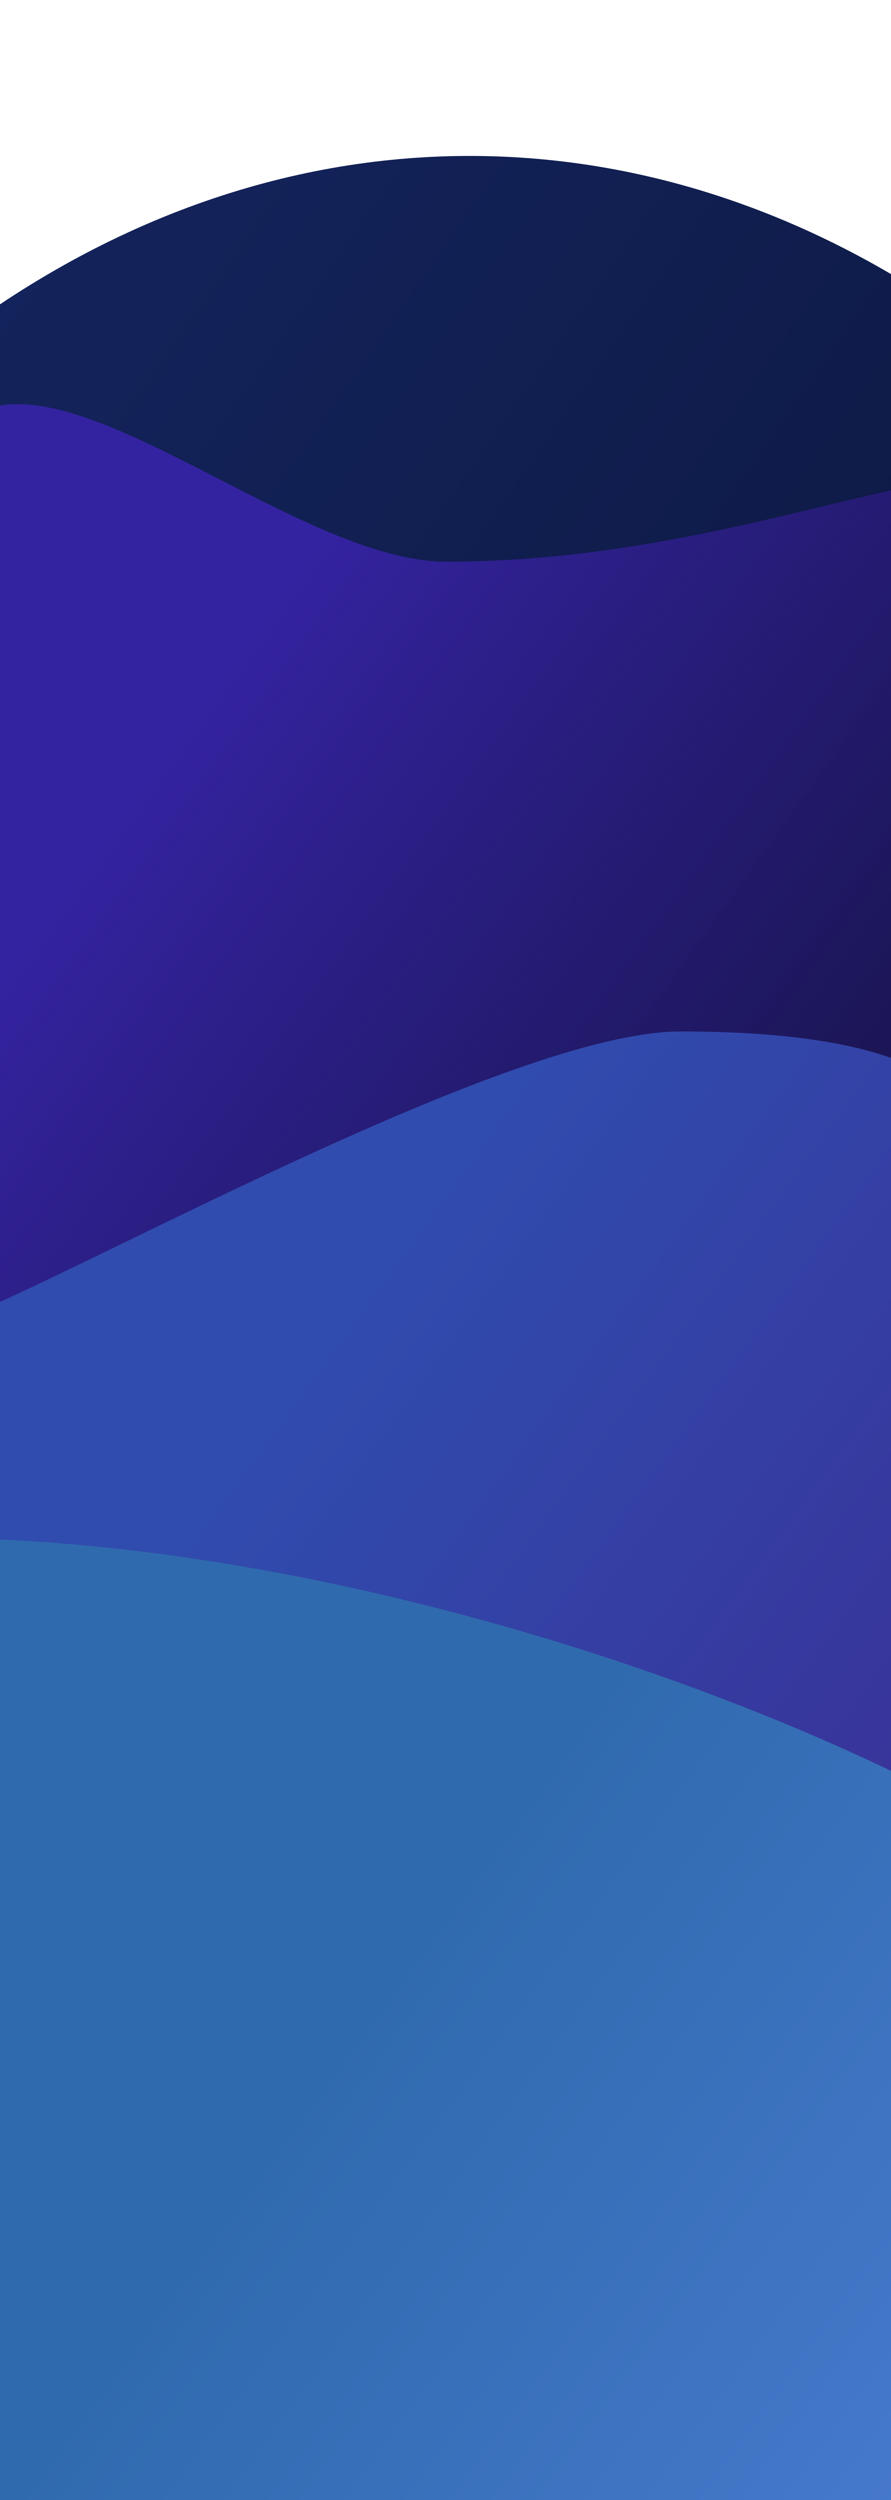 <svg width="1920" height="5387" viewBox="0 0 1920 5387" fill="none" xmlns="http://www.w3.org/2000/svg">
<g filter="url(#filter0_d_117_3)">
<ellipse cx="1012" cy="3467" rx="2300" ry="3135" fill="url(#paint0_linear_117_3)"/>
</g>
<g filter="url(#filter1_i_117_3)">
<path d="M2297 1206.3C2297 1618.3 2734.59 2306.5 1952 2306.5C1508.29 2306.5 337.761 3085.1 -146.87 2816.8C-516.999 2611.89 -518 1820.2 -518 1641.8C-518 1392.29 -391.337 1014.73 -34 879.298C198.728 791.091 653.839 1206.3 962.5 1206.3C1745.09 1206.3 2297 794.294 2297 1206.3Z" fill="url(#paint1_linear_117_3)"/>
</g>
<g filter="url(#filter2_i_117_3)">
<path d="M2136.5 3148C2136.5 3640.52 3212.03 4554.73 2271.5 4554.73C1738.24 4554.73 331.472 5485.49 -250.968 5164.75C-695.797 4919.8 -697 3973.41 -697 3760.14C-697 3461.87 -544.773 3010.53 -115.319 2848.63C164.379 2743.19 1096.04 2216.5 1467 2216.5C2407.53 2216.5 2136.5 2655.48 2136.5 3148Z" fill="url(#paint2_linear_117_3)"/>
</g>
<g filter="url(#filter3_i_117_3)">
<path d="M2868.34 4709.51C2868.34 5357.03 4105.07 6952.58 2868.34 6952.58C2167.15 6952.58 317.36 8176.27 -448.502 7754.59C-1033.42 7432.54 -1035 6188.29 -1035 5907.89C-1035 5515.76 -834.834 4922.36 -270.134 4709.51C97.646 4570.87 -631.918 3308 -144.14 3308C1092.58 3308 2868.34 4061.98 2868.34 4709.51Z" fill="url(#paint3_linear_117_3)"/>
</g>
<defs>
<filter id="filter0_d_117_3" x="-1624" y="0" width="5272" height="6942" filterUnits="userSpaceOnUse" color-interpolation-filters="sRGB">
<feFlood flood-opacity="0" result="BackgroundImageFix"/>
<feColorMatrix in="SourceAlpha" type="matrix" values="0 0 0 0 0 0 0 0 0 0 0 0 0 0 0 0 0 0 127 0" result="hardAlpha"/>
<feMorphology radius="86" operator="dilate" in="SourceAlpha" result="effect1_dropShadow_117_3"/>
<feOffset dy="4"/>
<feGaussianBlur stdDeviation="125"/>
<feComposite in2="hardAlpha" operator="out"/>
<feColorMatrix type="matrix" values="0 0 0 0 0 0 0 0 0 0 0 0 0 0 0 0 0 0 0.25 0"/>
<feBlend mode="normal" in2="BackgroundImageFix" result="effect1_dropShadow_117_3"/>
<feBlend mode="normal" in="SourceGraphic" in2="effect1_dropShadow_117_3" result="shape"/>
</filter>
<filter id="filter1_i_117_3" x="-518" y="867" width="2936.96" height="2010.05" filterUnits="userSpaceOnUse" color-interpolation-filters="sRGB">
<feFlood flood-opacity="0" result="BackgroundImageFix"/>
<feBlend mode="normal" in="SourceGraphic" in2="BackgroundImageFix" result="shape"/>
<feColorMatrix in="SourceAlpha" type="matrix" values="0 0 0 0 0 0 0 0 0 0 0 0 0 0 0 0 0 0 127 0" result="hardAlpha"/>
<feOffset dy="4"/>
<feGaussianBlur stdDeviation="7"/>
<feComposite in2="hardAlpha" operator="arithmetic" k2="-1" k3="1"/>
<feColorMatrix type="matrix" values="0 0 0 0 0 0 0 0 0 0 0 0 0 0 0 0 0 0 0.25 0"/>
<feBlend mode="normal" in2="shape" result="effect1_innerShadow_117_3"/>
</filter>
<filter id="filter2_i_117_3" x="-697" y="2216.5" width="3354.17" height="3021.5" filterUnits="userSpaceOnUse" color-interpolation-filters="sRGB">
<feFlood flood-opacity="0" result="BackgroundImageFix"/>
<feBlend mode="normal" in="SourceGraphic" in2="BackgroundImageFix" result="shape"/>
<feColorMatrix in="SourceAlpha" type="matrix" values="0 0 0 0 0 0 0 0 0 0 0 0 0 0 0 0 0 0 127 0" result="hardAlpha"/>
<feOffset dy="6"/>
<feGaussianBlur stdDeviation="20"/>
<feComposite in2="hardAlpha" operator="arithmetic" k2="-1" k3="1"/>
<feColorMatrix type="matrix" values="0 0 0 0 0 0 0 0 0 0 0 0 0 0 0 0 0 0 0.25 0"/>
<feBlend mode="normal" in2="shape" result="effect1_innerShadow_117_3"/>
</filter>
<filter id="filter3_i_117_3" x="-1035" y="3308" width="4453" height="4541" filterUnits="userSpaceOnUse" color-interpolation-filters="sRGB">
<feFlood flood-opacity="0" result="BackgroundImageFix"/>
<feBlend mode="normal" in="SourceGraphic" in2="BackgroundImageFix" result="shape"/>
<feColorMatrix in="SourceAlpha" type="matrix" values="0 0 0 0 0 0 0 0 0 0 0 0 0 0 0 0 0 0 127 0" result="hardAlpha"/>
<feOffset dy="6"/>
<feGaussianBlur stdDeviation="20"/>
<feComposite in2="hardAlpha" operator="arithmetic" k2="-1" k3="1"/>
<feColorMatrix type="matrix" values="0 0 0 0 0 0 0 0 0 0 0 0 0 0 0 0 0 0 0.25 0"/>
<feBlend mode="normal" in2="shape" result="effect1_innerShadow_117_3"/>
</filter>
<linearGradient id="paint0_linear_117_3" x1="1834" y1="7707.55" x2="-3444.34" y2="4031.91" gradientUnits="userSpaceOnUse">
<stop stop-color="#040B23"/>
<stop offset="1" stop-color="#162764"/>
</linearGradient>
<linearGradient id="paint1_linear_117_3" x1="480.131" y1="1434.8" x2="2526.63" y2="2917.8" gradientUnits="userSpaceOnUse">
<stop stop-color="#3423A0"/>
<stop offset="1" stop-color="#140E37" stop-opacity="0.68"/>
</linearGradient>
<linearGradient id="paint2_linear_117_3" x1="460.063" y1="3207.61" x2="2910.53" y2="4992.86" gradientUnits="userSpaceOnUse">
<stop stop-color="#304CAE"/>
<stop offset="1" stop-color="#401D88"/>
</linearGradient>
<linearGradient id="paint3_linear_117_3" x1="617.521" y1="4568.97" x2="3839.37" y2="6916.54" gradientUnits="userSpaceOnUse">
<stop stop-color="#306AAE"/>
<stop offset="1" stop-color="#6790FA"/>
</linearGradient>
</defs>
</svg>
